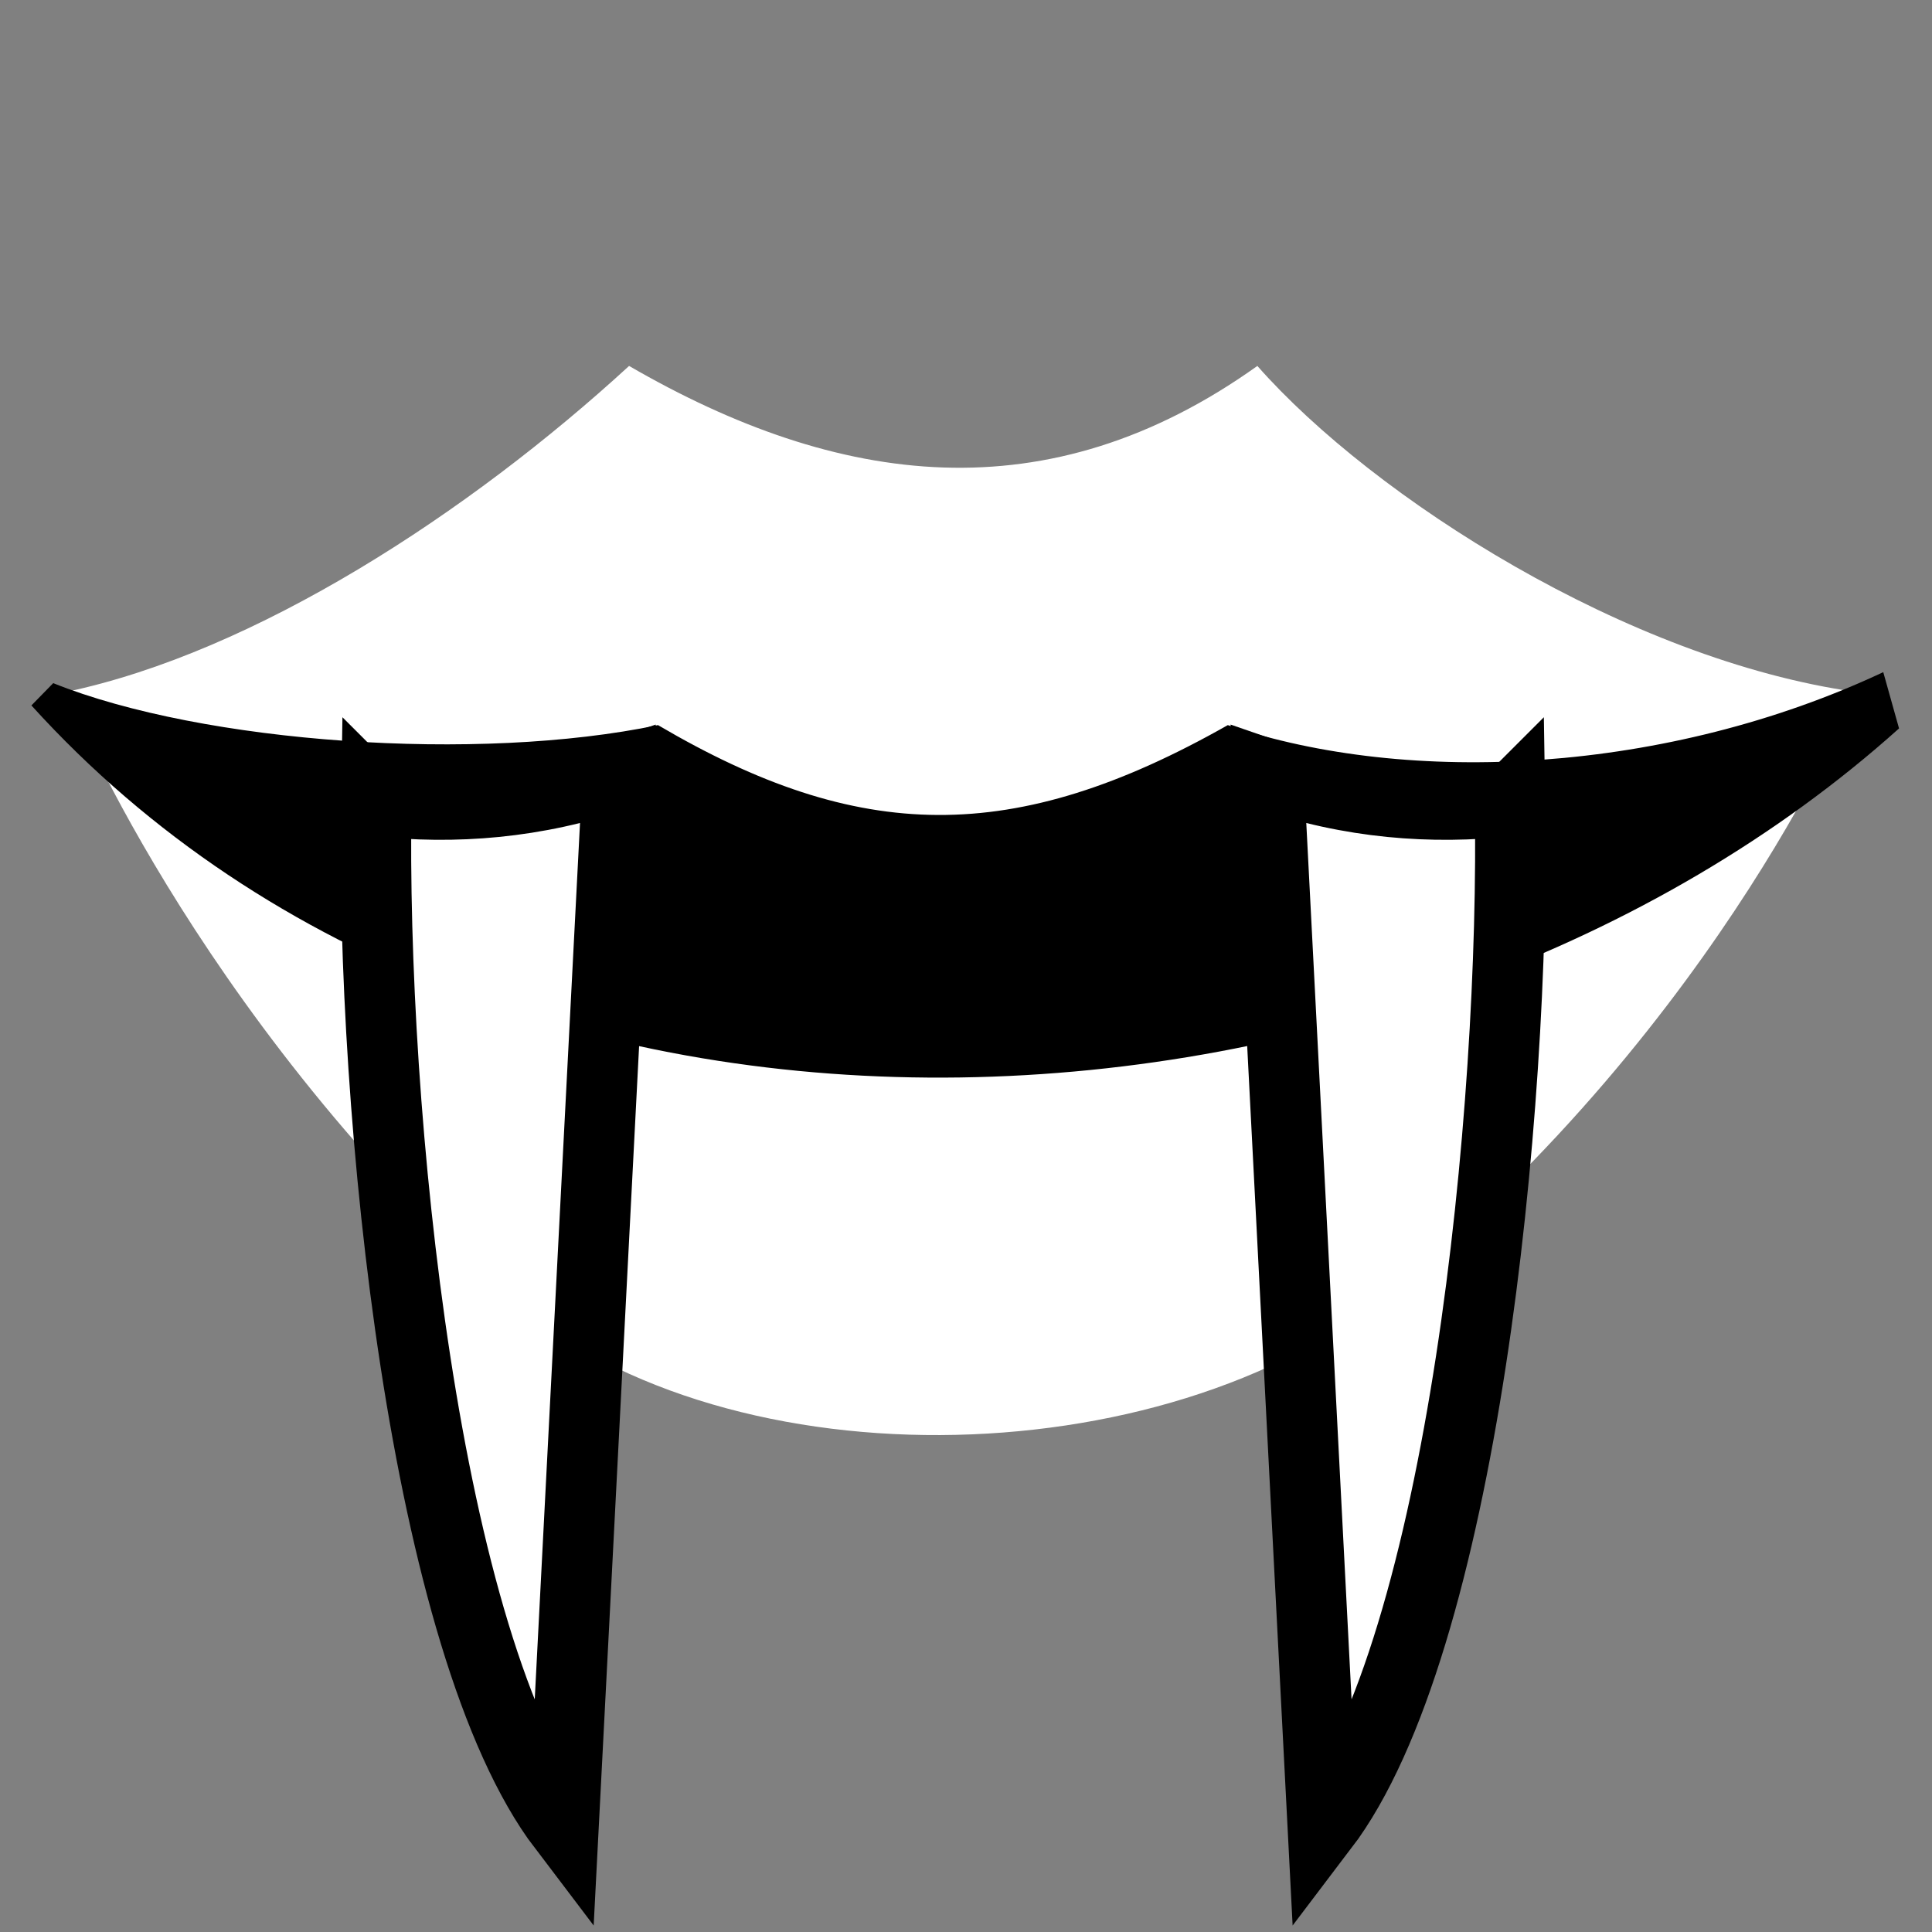 <svg viewBox="0 0 512 512" xmlns="http://www.w3.org/2000/svg">

<rect x="0" y="0" width="512" height="512" fill="#808080" stroke="none"/>

<g transform="matrix(18.689,0,0,18.689,-5676.234,-30619.552)">
<g transform="translate(-400.737,652.888)">
<path d="m 705.393 995.297 c 2.683 -0.564 5.712 -2.537 7.985 -4.623 2.97 1.72 5.939 2.12 8.909 0 1.649 1.87 5.254 4.168 8.489 4.623 0 0 -1.869 4.628 -6.572 8.491 -3.266 2.683 -9.615 2.774 -12.652 0 -4.391 -4.012 -6.16 -8.491 -6.16 -8.491 z" fill="#fff" fill-rule="evenodd"/>
<path d="m 731.162 995.016 c -3.057 1.437 -6.728 1.624 -9.294 0.751 -3.038 1.722 -5.23 1.676 -8.08 0 -2.552 0.534 -6.447 0.258 -8.576 -0.595 l -0.309 0.316 c 6.729 7.426 19.569 6.533 26.483 0.326 l -0.224 -0.799 z" fill-rule="evenodd"/>
</g>
<path d="m 309.056 1649.73 c -0.076 4.401 0.675 11.955 2.654 14.557 l 0.771 -14.924 c -1.153 0.4 -2.319 0.491 -3.425 0.367 z" fill="#fff" stroke="#000"/>
<path d="m 325.133 1649.73 c 0.076 4.401 -0.675 11.955 -2.654 14.557 l -0.771 -14.924 c 1.153 0.4 2.319 0.491 3.425 0.367 z" fill="#fff" stroke="#000"/>
</g>
</svg>
